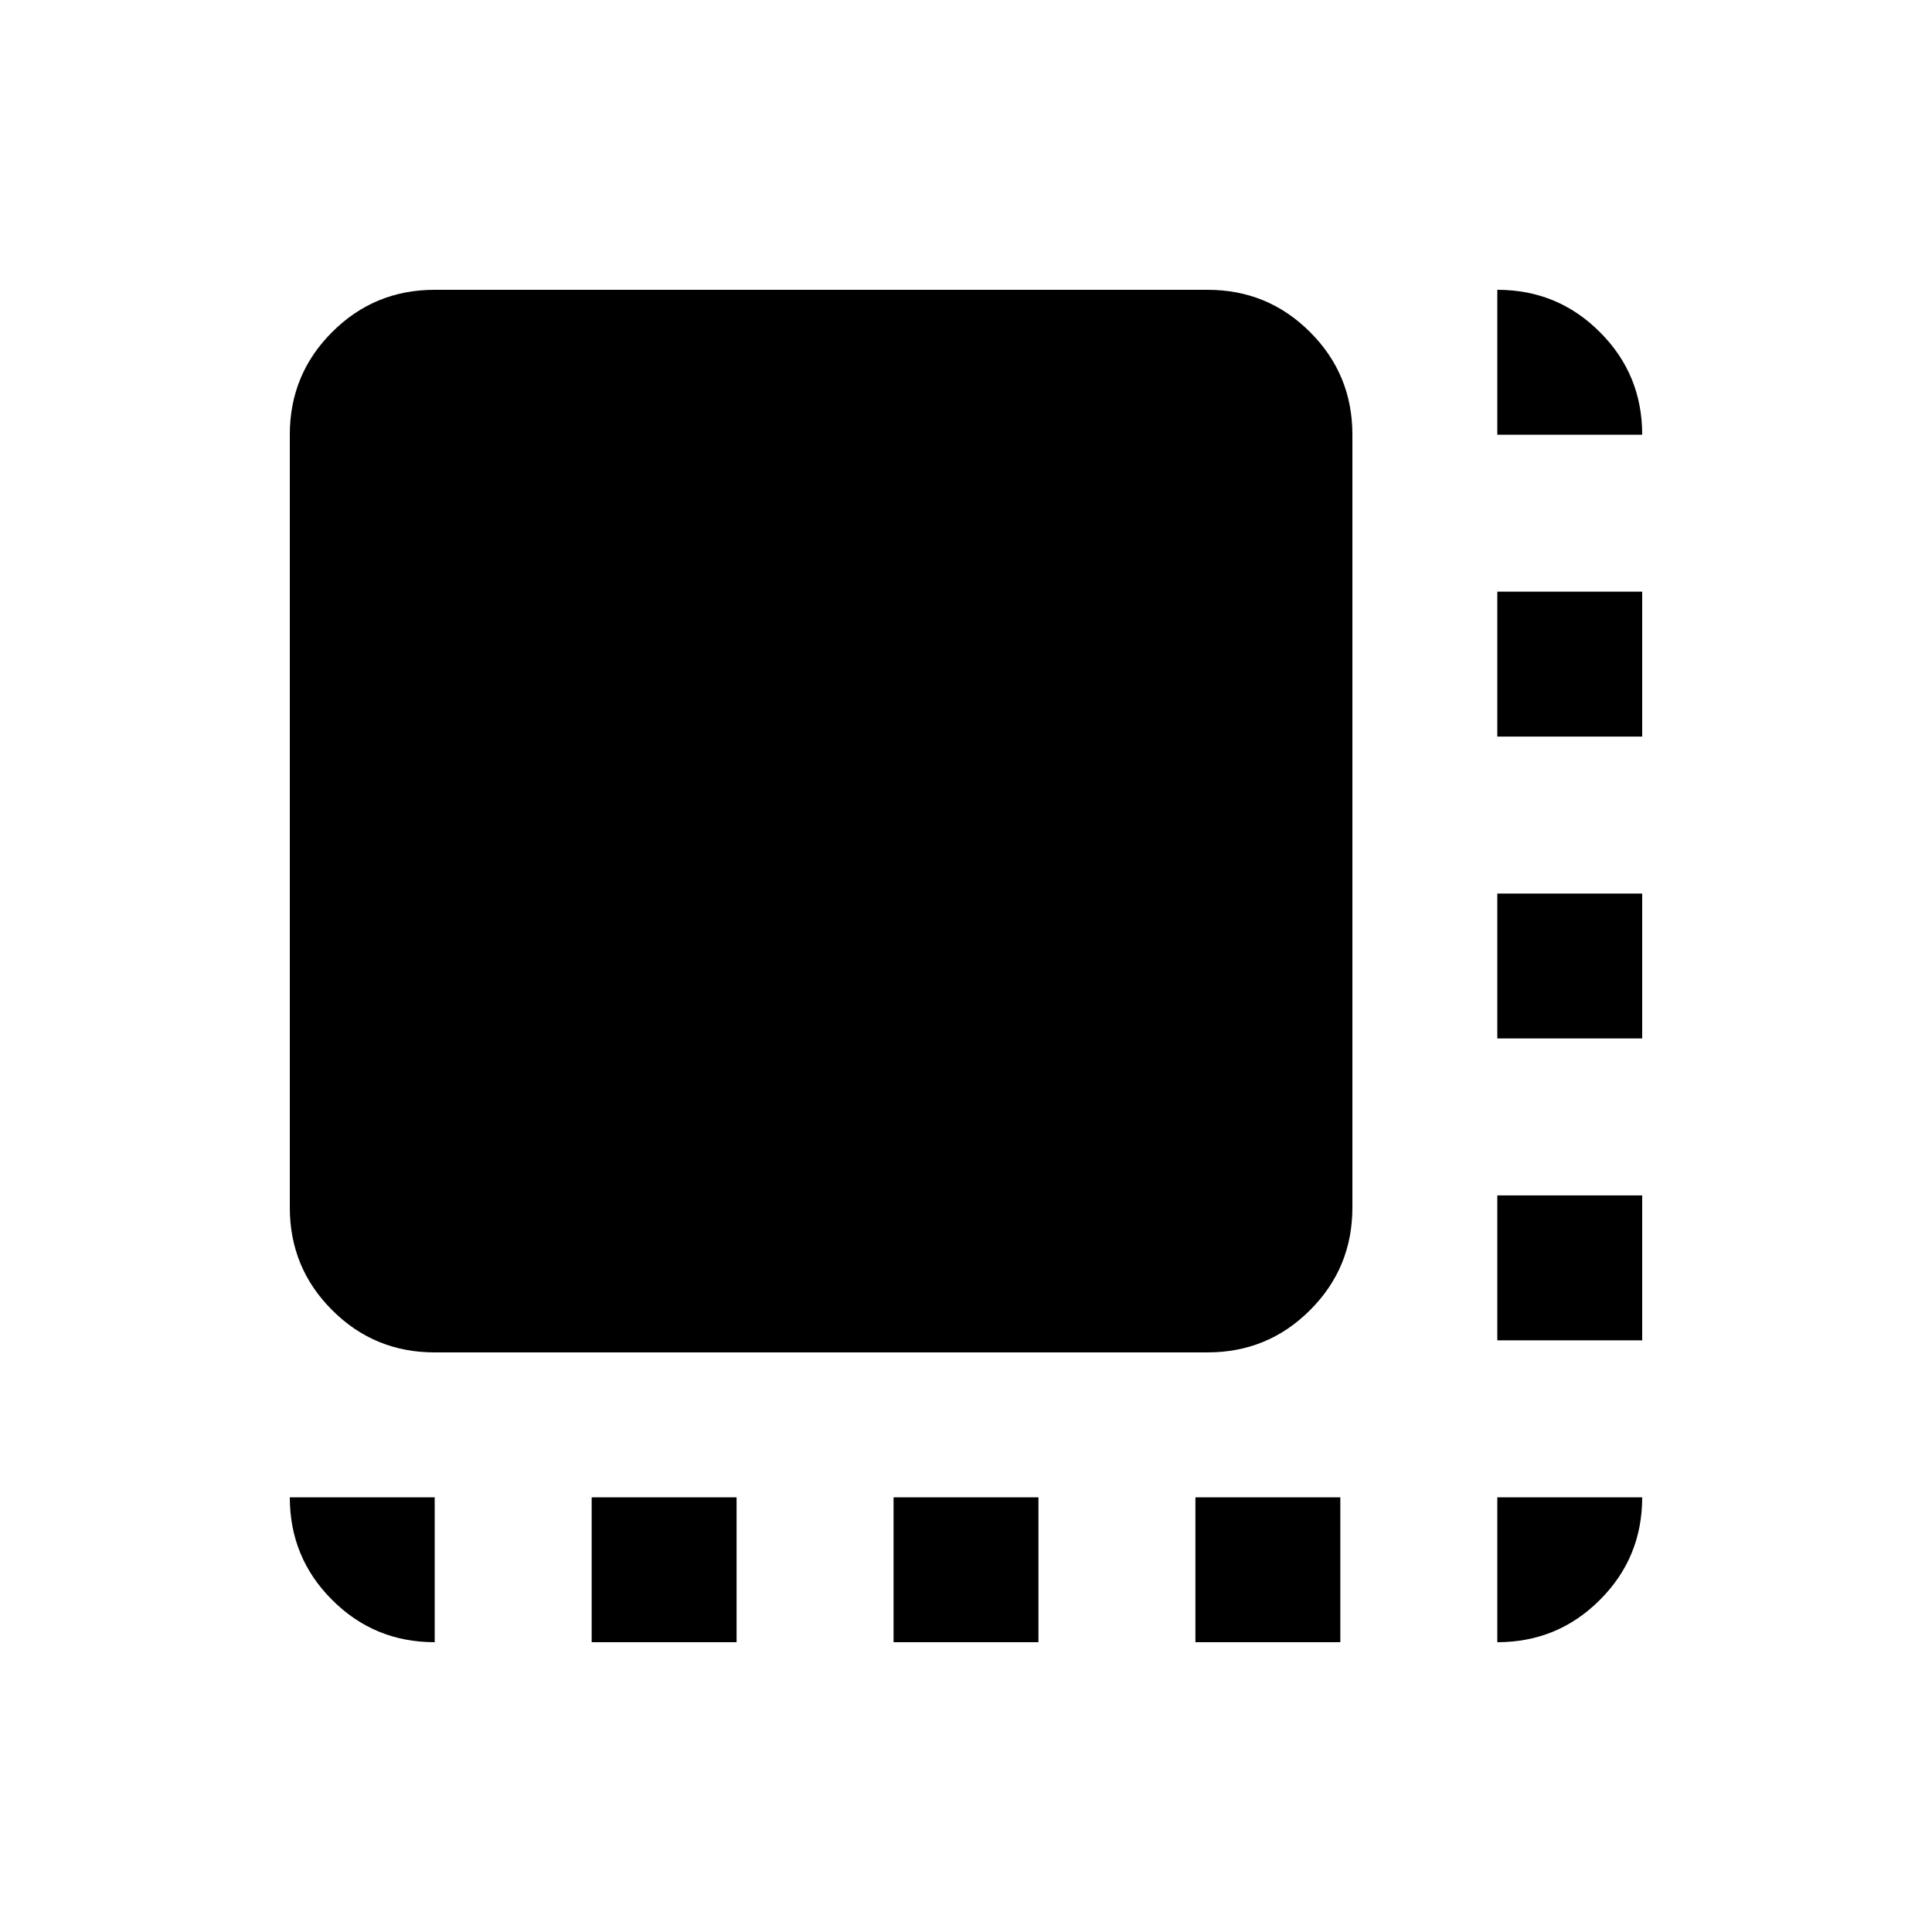 <svg xmlns="http://www.w3.org/2000/svg" height="20" width="20"><path d="M6.125 17v-1.5h1.5V17Zm3.125 0v-1.5h1.5V17Zm3.125 0v-1.5h1.5V17Zm3.125-3.125v-1.5H17v1.5Zm0-3.125v-1.5H17v1.5Zm0-3.125v-1.5H17v1.5ZM4.5 14q-.625 0-1.062-.438Q3 13.125 3 12.5v-8q0-.625.438-1.062Q3.875 3 4.5 3h8q.625 0 1.062.438Q14 3.875 14 4.5v8q0 .625-.438 1.062Q13.125 14 12.5 14Zm11-9.5V3q.625 0 1.062.438Q17 3.875 17 4.5Zm0 12.5v-1.5H17q0 .625-.438 1.062Q16.125 17 15.5 17Zm-11 0q-.625 0-1.062-.438Q3 16.125 3 15.5h1.5Z"/></svg>